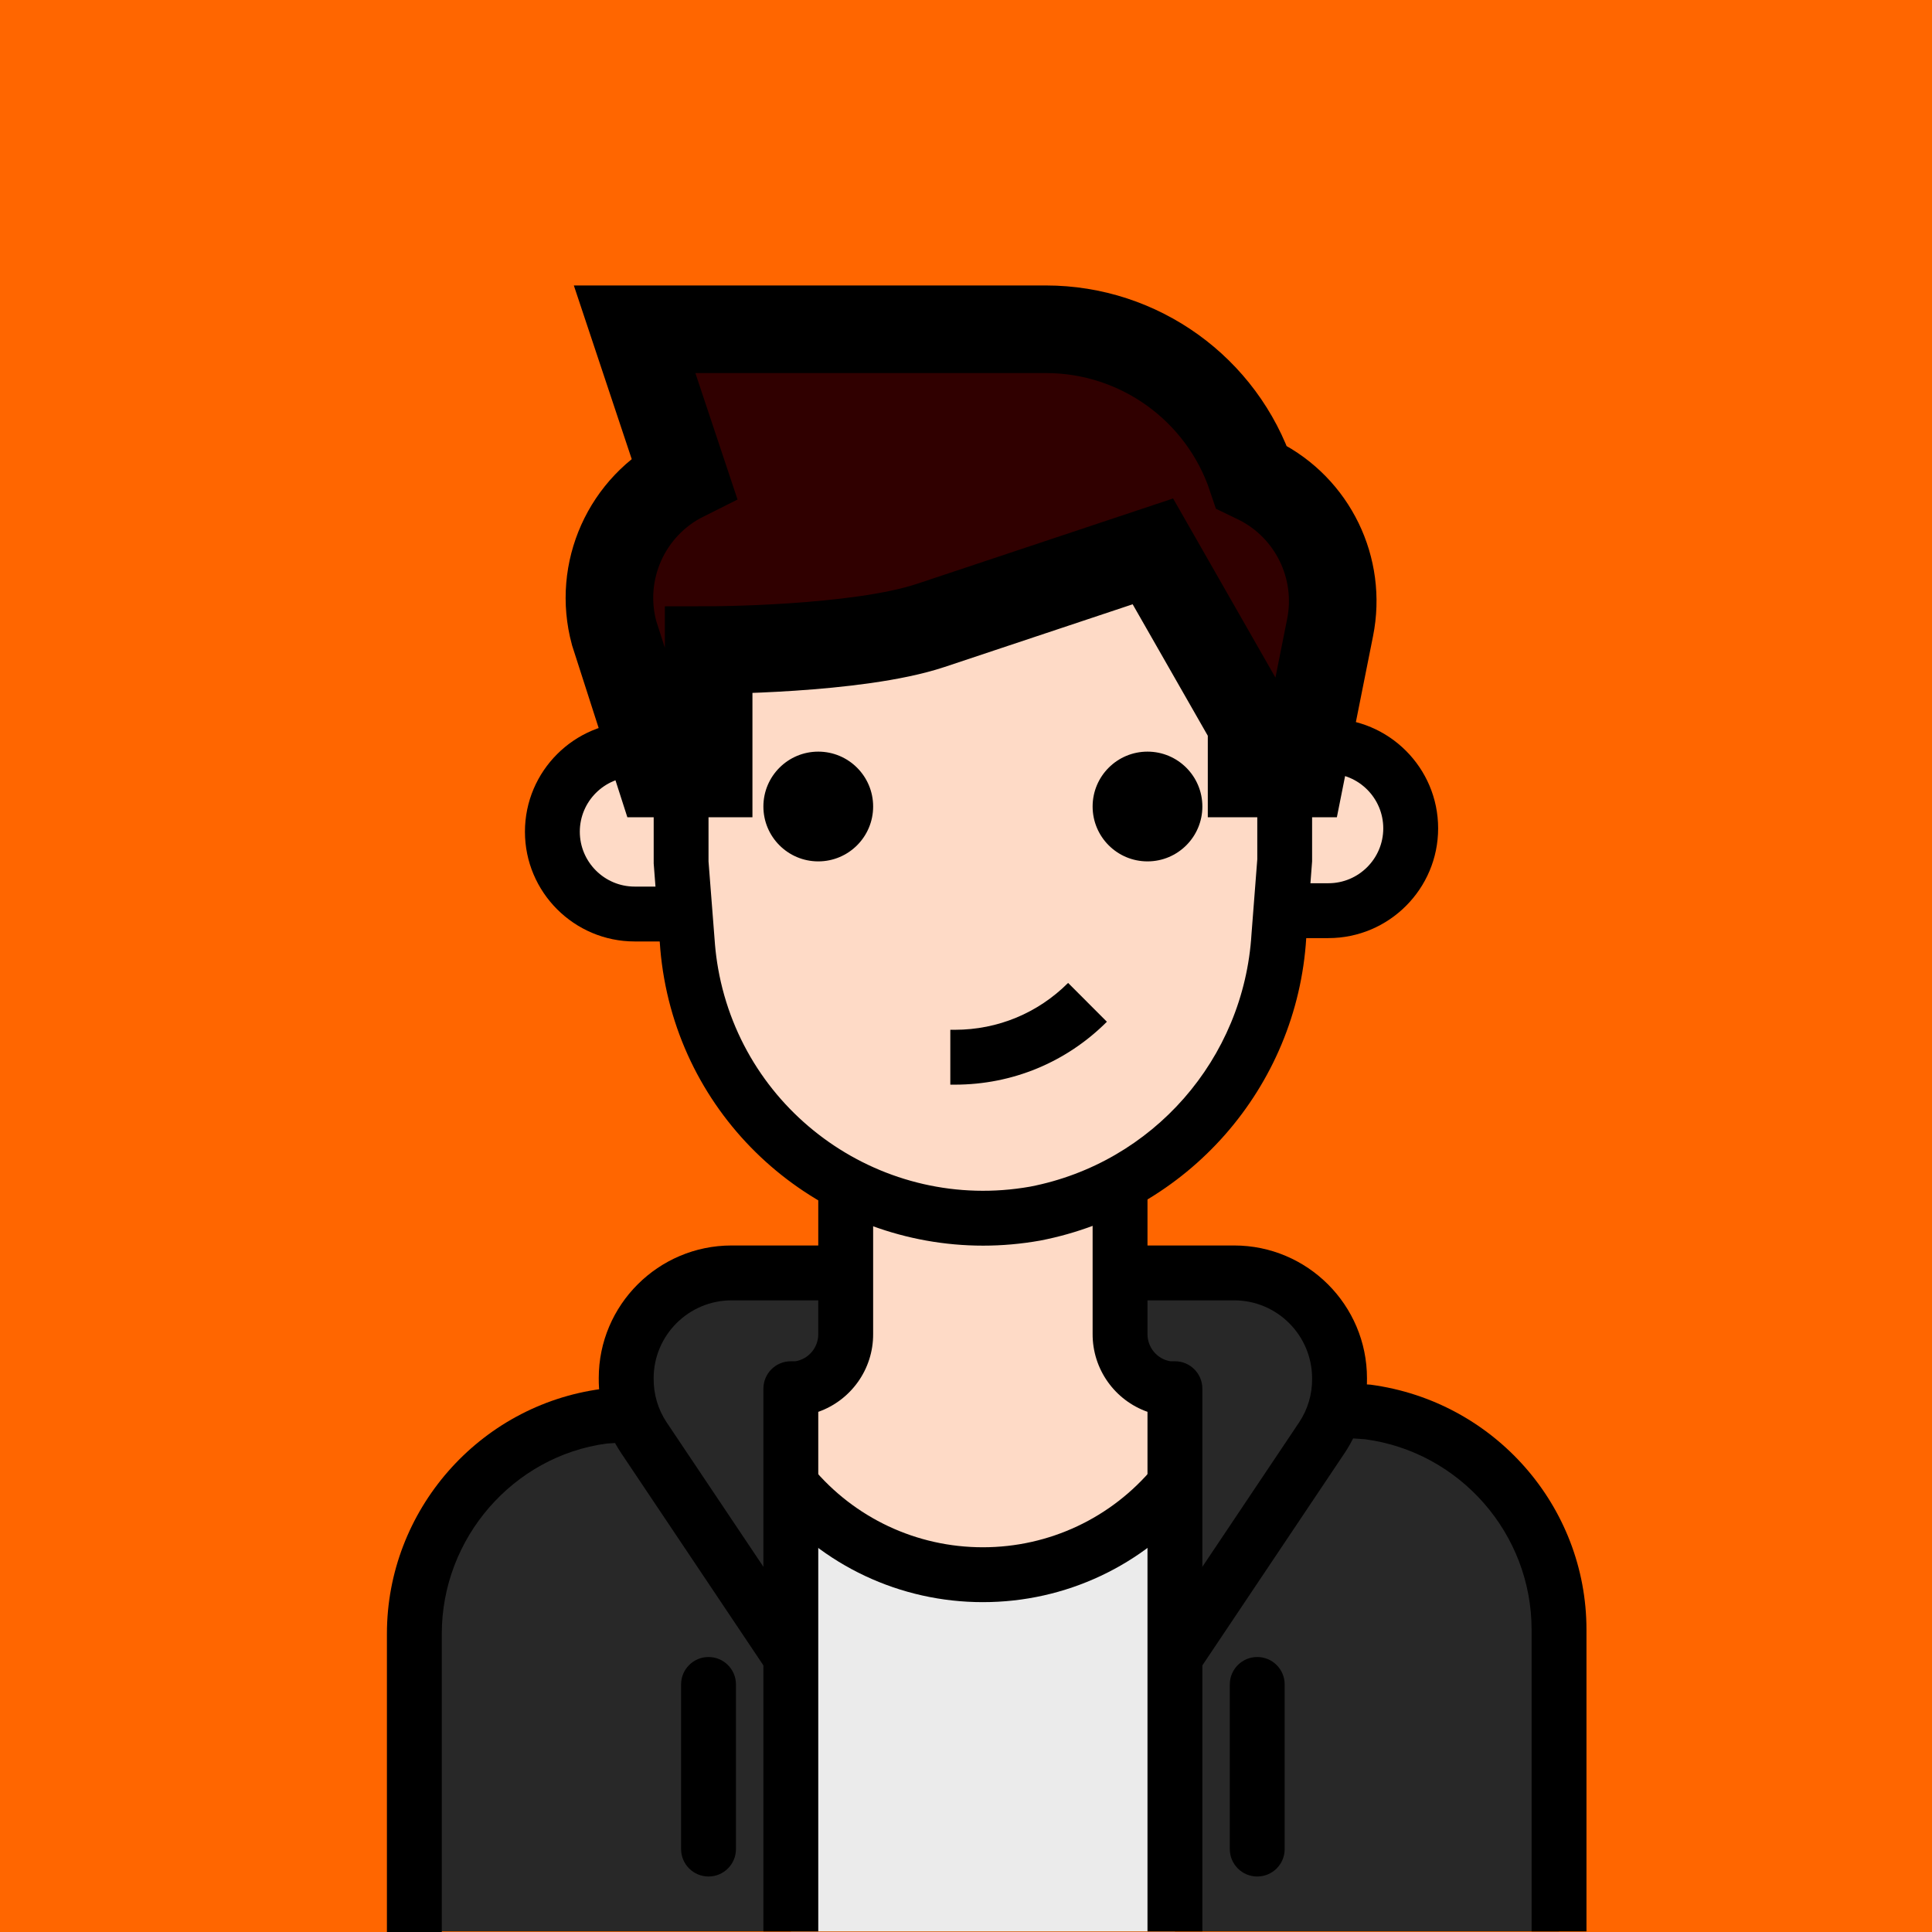 <?xml version="1.0" encoding="UTF-8" standalone="no"?>
<!-- Generator: Adobe Illustrator 19.0.0, SVG Export Plug-In . SVG Version: 6.00 Build 0)  -->

<svg
   xmlns:dc="http://purl.org/dc/elements/1.1/"
   xmlns:cc="http://creativecommons.org/ns#"
   xmlns:rdf="http://www.w3.org/1999/02/22-rdf-syntax-ns#"
   xmlns:svg="http://www.w3.org/2000/svg"
   xmlns="http://www.w3.org/2000/svg"
   xmlns:sodipodi="http://sodipodi.sourceforge.net/DTD/sodipodi-0.dtd"
   xmlns:inkscape="http://www.inkscape.org/namespaces/inkscape"
   version="1.1"
   id="Capa_1"
   x="0px"
   y="0px"
   viewBox="0 0 512 512"
   style="enable-background:new 0 0 512 512;"
   xml:space="preserve"
   sodipodi:docname="merith.svg"
   inkscape:version="0.92.4 5da689c313, 2019-01-14"><rect x="0" y="0" width="512" height="512" fill="#808080" stroke="none"/><defs
   id="defs109" /><sodipodi:namedview
   pagecolor="#ffffff"
   bordercolor="#666666"
   borderopacity="1"
   objecttolerance="10"
   gridtolerance="10"
   guidetolerance="10"
   inkscape:pageopacity="0"
   inkscape:pageshadow="2"
   inkscape:window-width="1366"
   inkscape:window-height="717"
   id="namedview107"
   showgrid="false"
   inkscape:zoom="0.68837951"
   inkscape:cx="677.18625"
   inkscape:cy="306.04792"
   inkscape:window-x="0"
   inkscape:window-y="26"
   inkscape:window-maximized="1"
   inkscape:current-layer="Capa_1" />
<rect
   style="opacity:1;fill:#ff6600;fill-opacity:1;stroke:none;stroke-width:15.573;stroke-linecap:square;stroke-linejoin:miter;stroke-miterlimit:4.1;stroke-dasharray:none;stroke-dashoffset:0;stroke-opacity:1;paint-order:markers stroke fill"
   id="rect862"
   width="512.785"
   height="515.703"
   x="5.4063068e-05"
   y="-0.797"
   rx="0.693"
   ry="0.459" />






























<g
   id="g76">
</g>
<g
   id="g78">
</g>
<g
   id="g80">
</g>
<g
   id="g82">
</g>
<g
   id="g84">
</g>
<g
   id="g86">
</g>
<g
   id="g88">
</g>
<g
   id="g90">
</g>
<g
   id="g92">
</g>
<g
   id="g94">
</g>
<g
   id="g96">
</g>
<g
   id="g98">
</g>
<g
   id="g100">
</g>
<g
   id="g102">
</g>
<g
   id="g104">
</g>
<path
   inkscape:connector-curvature="0"
   style="fill:#282828;stroke-width:0.852"
   d="m 362.7,374.199 -7.707,-0.509 v -14.542 c 0,-12.048 -9.764,-21.812 -21.812,-21.812 H 187.766 c -12.048,0 -21.812,9.764 -21.812,21.812 v 14.542 l -7.707,0.872 c -28.756,3.846 -50.277,28.284 -50.459,57.294 v 79.978 h 305.372 v -79.979 c -8.6e-4,-29.148 -21.573,-53.796 -50.46,-57.657 z"
   id="path2" /><path
   inkscape:connector-curvature="0"
   style="fill:#ebebeb;stroke-width:0.852"
   d="m 260.473,417.315 c -19.682,0 -38.339,-8.768 -50.895,-23.921 V 511.834 H 311.369 V 393.394 c -12.557,15.152 -31.214,23.921 -50.896,23.921 z"
   id="path4-2" /><path
   inkscape:connector-curvature="0"
   style="fill:#fedac6;stroke-width:0.852"
   d="m 309.623,367.946 c -7.344,-0.887 -12.847,-7.147 -12.797,-14.542 v -52.422 h -72.707 v 52.495 c 0.051,7.394 -5.453,13.655 -12.797,14.542 h -1.745 v 25.23 c 23.288,28.109 64.949,32.021 93.058,8.733 3.177,-2.632 6.1,-5.554 8.733,-8.733 v -25.084 z"
   id="path6" /><path
   style="fill:#fedac6;stroke-width:0.927"
   d="m 180.495,125.001 v 85.993 l 1.745,26.83 c 3.708,51.148 41.778,89.063 85.024,84.678 2.356,-0.241 4.697,-0.602 7.023,-1.092 35.823,-8.195 62.412,-44.037 64.637,-87.111 l 1.527,-23.304 v -85.993 z"
   id="path18"
   inkscape:connector-curvature="0" /><circle
   cx="216.849"
   cy="213.733"
   r="14.542"
   id="circle38"
   style="stroke-width:0.852" /><path
   inkscape:connector-curvature="0"
   style="fill:#fedac6;fill-opacity:1;stroke-width:0.852"
   d="M 187.766,242.816 H 173.224 c -12.048,0 -21.812,-9.764 -21.812,-21.812 v 0 c 0,-12.048 9.764,-21.812 21.812,-21.812 h 7.27"
   id="path14" /><path
   inkscape:connector-curvature="0"
   style="fill:#fedac6;stroke-width:0.852"
   d="m 333.181,242.816 h 14.542 c 12.048,0 21.812,-9.764 21.812,-21.812 v 0 c 0,-12.048 -9.764,-21.812 -21.812,-21.812 h -7.27"
   id="path12" /><circle
   cx="304.098"
   cy="213.733"
   r="14.542"
   id="circle40"
   style="stroke-width:0.852" /><path
   d="m 253.08,287.446 h -1.236 v -14.542 h 1.236 c 11.32,-0.008 21.965,-4.414 29.977,-12.419 l 10.281,10.288 c -10.754,10.747 -25.047,16.665 -40.258,16.672 z"
   id="path44"
   inkscape:connector-curvature="0"
   style="stroke-width:0.852" /><path
   d="m 352.037,248.609 h -7.27 V 234.067 h 7.27 c 8.019,0 14.542,-6.522 14.542,-14.542 0,-8.019 -6.522,-14.542 -14.542,-14.542 h -7.27 v -14.542 h 7.27 c 16.04,0 29.083,13.044 29.083,29.083 0,16.039 -13.043,29.084 -29.083,29.084 z"
   id="path46"
   inkscape:connector-curvature="0"
   style="stroke-width:0.852" /><path
   inkscape:connector-curvature="0"
   d="m 260.553,330.109 c -40.89,0 -77.172,-29.294 -84.552,-70.853 -0.451,-2.545 -0.792,-5.111 -1.011,-7.685 l -1.753,-22.736 -0.015,-73.267 h 14.542 v 72.707 l 1.723,22.125 c 0.175,2.08 0.458,4.202 0.829,6.311 6.879,38.724 43.93,64.615 82.698,57.759 32.464,-6.282 56.625,-33.817 58.646,-66.942 l 1.535,-19.82 -0.015,-72.141 h 14.541 v 72.707 l -1.549,20.263 c -2.414,39.626 -31.41,72.664 -70.505,80.226 -5.067,0.901 -10.127,1.345 -15.115,1.345 z"
   id="path50"
   style="stroke-width:0.852" /><path
   inkscape:connector-curvature="0"
   d="M 216.849,511.834 H 202.307 V 368.019 c 0,-4.021 3.257,-7.27 7.27,-7.27 h 1.236 c 3.49,-0.596 6.056,-3.642 6.035,-7.22 v -38.005 h 14.542 v 37.953 c 0.066,9.43 -5.933,17.646 -14.542,20.678 z"
   id="path52"
   style="stroke-width:0.852" /><path
   d="m 175.469,249.496 h -7.27 c -16.04,0 -29.083,-13.044 -29.083,-29.083 0,-16.039 13.044,-29.083 29.083,-29.083 h 7.27 v 14.541 h -7.27 c -8.019,0 -14.542,6.522 -14.542,14.542 0,8.019 6.522,14.542 14.542,14.542 h 7.27 z"
   id="path48"
   inkscape:connector-curvature="0"
   style="stroke-width:0.852" /><path
   d="M 117.079,512.939 H 102.538 v -79.979 c 0,-32.646 24.401,-60.529 56.77,-64.863 l 8.187,-0.56 0.967,14.513 -7.707,0.509 c -24.699,3.315 -43.676,25.004 -43.676,50.401 v 79.979 z"
   id="path54"
   inkscape:connector-curvature="0"
   style="stroke-width:0.852" /><path
   inkscape:connector-curvature="0"
   d="m 260.473,424.585 c -21.921,0 -42.512,-9.678 -56.494,-26.553 l 11.197,-9.27 c 11.211,13.524 27.724,21.281 45.297,21.281 17.573,0 34.085,-7.758 45.297,-21.296 l 11.19,9.285 c -13.982,16.876 -34.573,26.553 -56.487,26.553 z"
   id="path56-7"
   style="stroke-width:0.852" /><path
   inkscape:connector-curvature="0"
   d="m 203.536,443.177 -38.972,-58.166 c -3.926,-5.911 -5.955,-12.753 -5.889,-19.827 0,-19.333 15.785,-35.118 35.19,-35.118 h 30.253 v 14.542 h -30.247 c -11.386,0 -20.649,9.263 -20.649,20.649 -0.043,4.217 1.149,8.238 3.439,11.677 l 38.957,58.144 z"
   id="path58"
   style="stroke-width:0.852" /><path
   inkscape:connector-curvature="0"
   d="m 187.766,497.292 c -4.013,0 -7.27,-3.25 -7.27,-7.27 v -43.625 c 0,-4.021 3.257,-7.27 7.27,-7.27 4.013,0 7.27,3.25 7.27,7.27 v 43.625 c 0,4.021 -3.257,7.27 -7.27,7.27 z"
   id="path60-0"
   style="stroke-width:0.852" /><path
   inkscape:connector-curvature="0"
   d="M 318.64,511.834 H 304.098 V 374.148 c -8.616,-3.032 -14.614,-11.255 -14.542,-20.736 v -37.888 h 14.542 v 37.953 c -0.029,3.628 2.545,6.675 6.035,7.27 h 1.236 c 4.021,0 7.27,3.25 7.27,7.27 z"
   id="path62"
   style="stroke-width:0.852" /><path
   inkscape:connector-curvature="0"
   d="m 420.43,511.834 h -14.542 v -79.979 c 0,-25.397 -18.977,-47.086 -44.155,-50.444 l -7.22,-0.458 0.967,-14.513 7.707,0.509 c 32.842,4.37 57.243,32.26 57.243,64.906 v 79.98 z"
   id="path64"
   style="stroke-width:0.852" /><path
   inkscape:connector-curvature="0"
   d="m 317.411,443.177 -12.084,-8.093 38.972,-58.166 c 2.276,-3.424 3.468,-7.438 3.424,-11.589 0,-11.451 -9.263,-20.722 -20.649,-20.722 H 296.827 V 330.065 H 327.074 c 19.405,0 35.19,15.785 35.19,35.19 0.072,6.994 -1.963,13.843 -5.867,19.732 z"
   id="path66"
   style="stroke-width:0.852" /><path
   inkscape:connector-curvature="0"
   d="m 333.181,497.292 c -4.021,0 -7.27,-3.25 -7.27,-7.27 v -43.625 c 0,-4.021 3.25,-7.27 7.27,-7.27 4.021,0 7.27,3.25 7.27,7.27 v 43.625 c 8.6e-4,4.021 -3.25,7.27 -7.27,7.27 z"
   id="path68"
   style="stroke-width:0.852" /><path
   inkscape:connector-curvature="0"
   style="fill:#300000;stroke:#000000;stroke-width:23.213;stroke-linecap:butt;stroke-miterlimit:4;stroke-dasharray:none;stroke-opacity:1;paint-order:markers stroke fill"
   d="m 333.582,127.415 -1.897,-0.916 C 323.843,103.072 301.907,87.271 277.204,87.257 H 168.177 l 13.081,39.242 c -15.206,7.6 -22.95,24.86 -18.509,41.269 l 11.969,37.215 h 13.081 v -32.702 c 0,0 39.242,0 58.863,-6.54 l 58.863,-19.621 26.161,45.782 v 13.081 h 13.081 l 7.718,-38.654 c 3.165,-15.749 -4.566,-31.669 -18.902,-38.915 z"
   id="path2-3-9" /></svg>